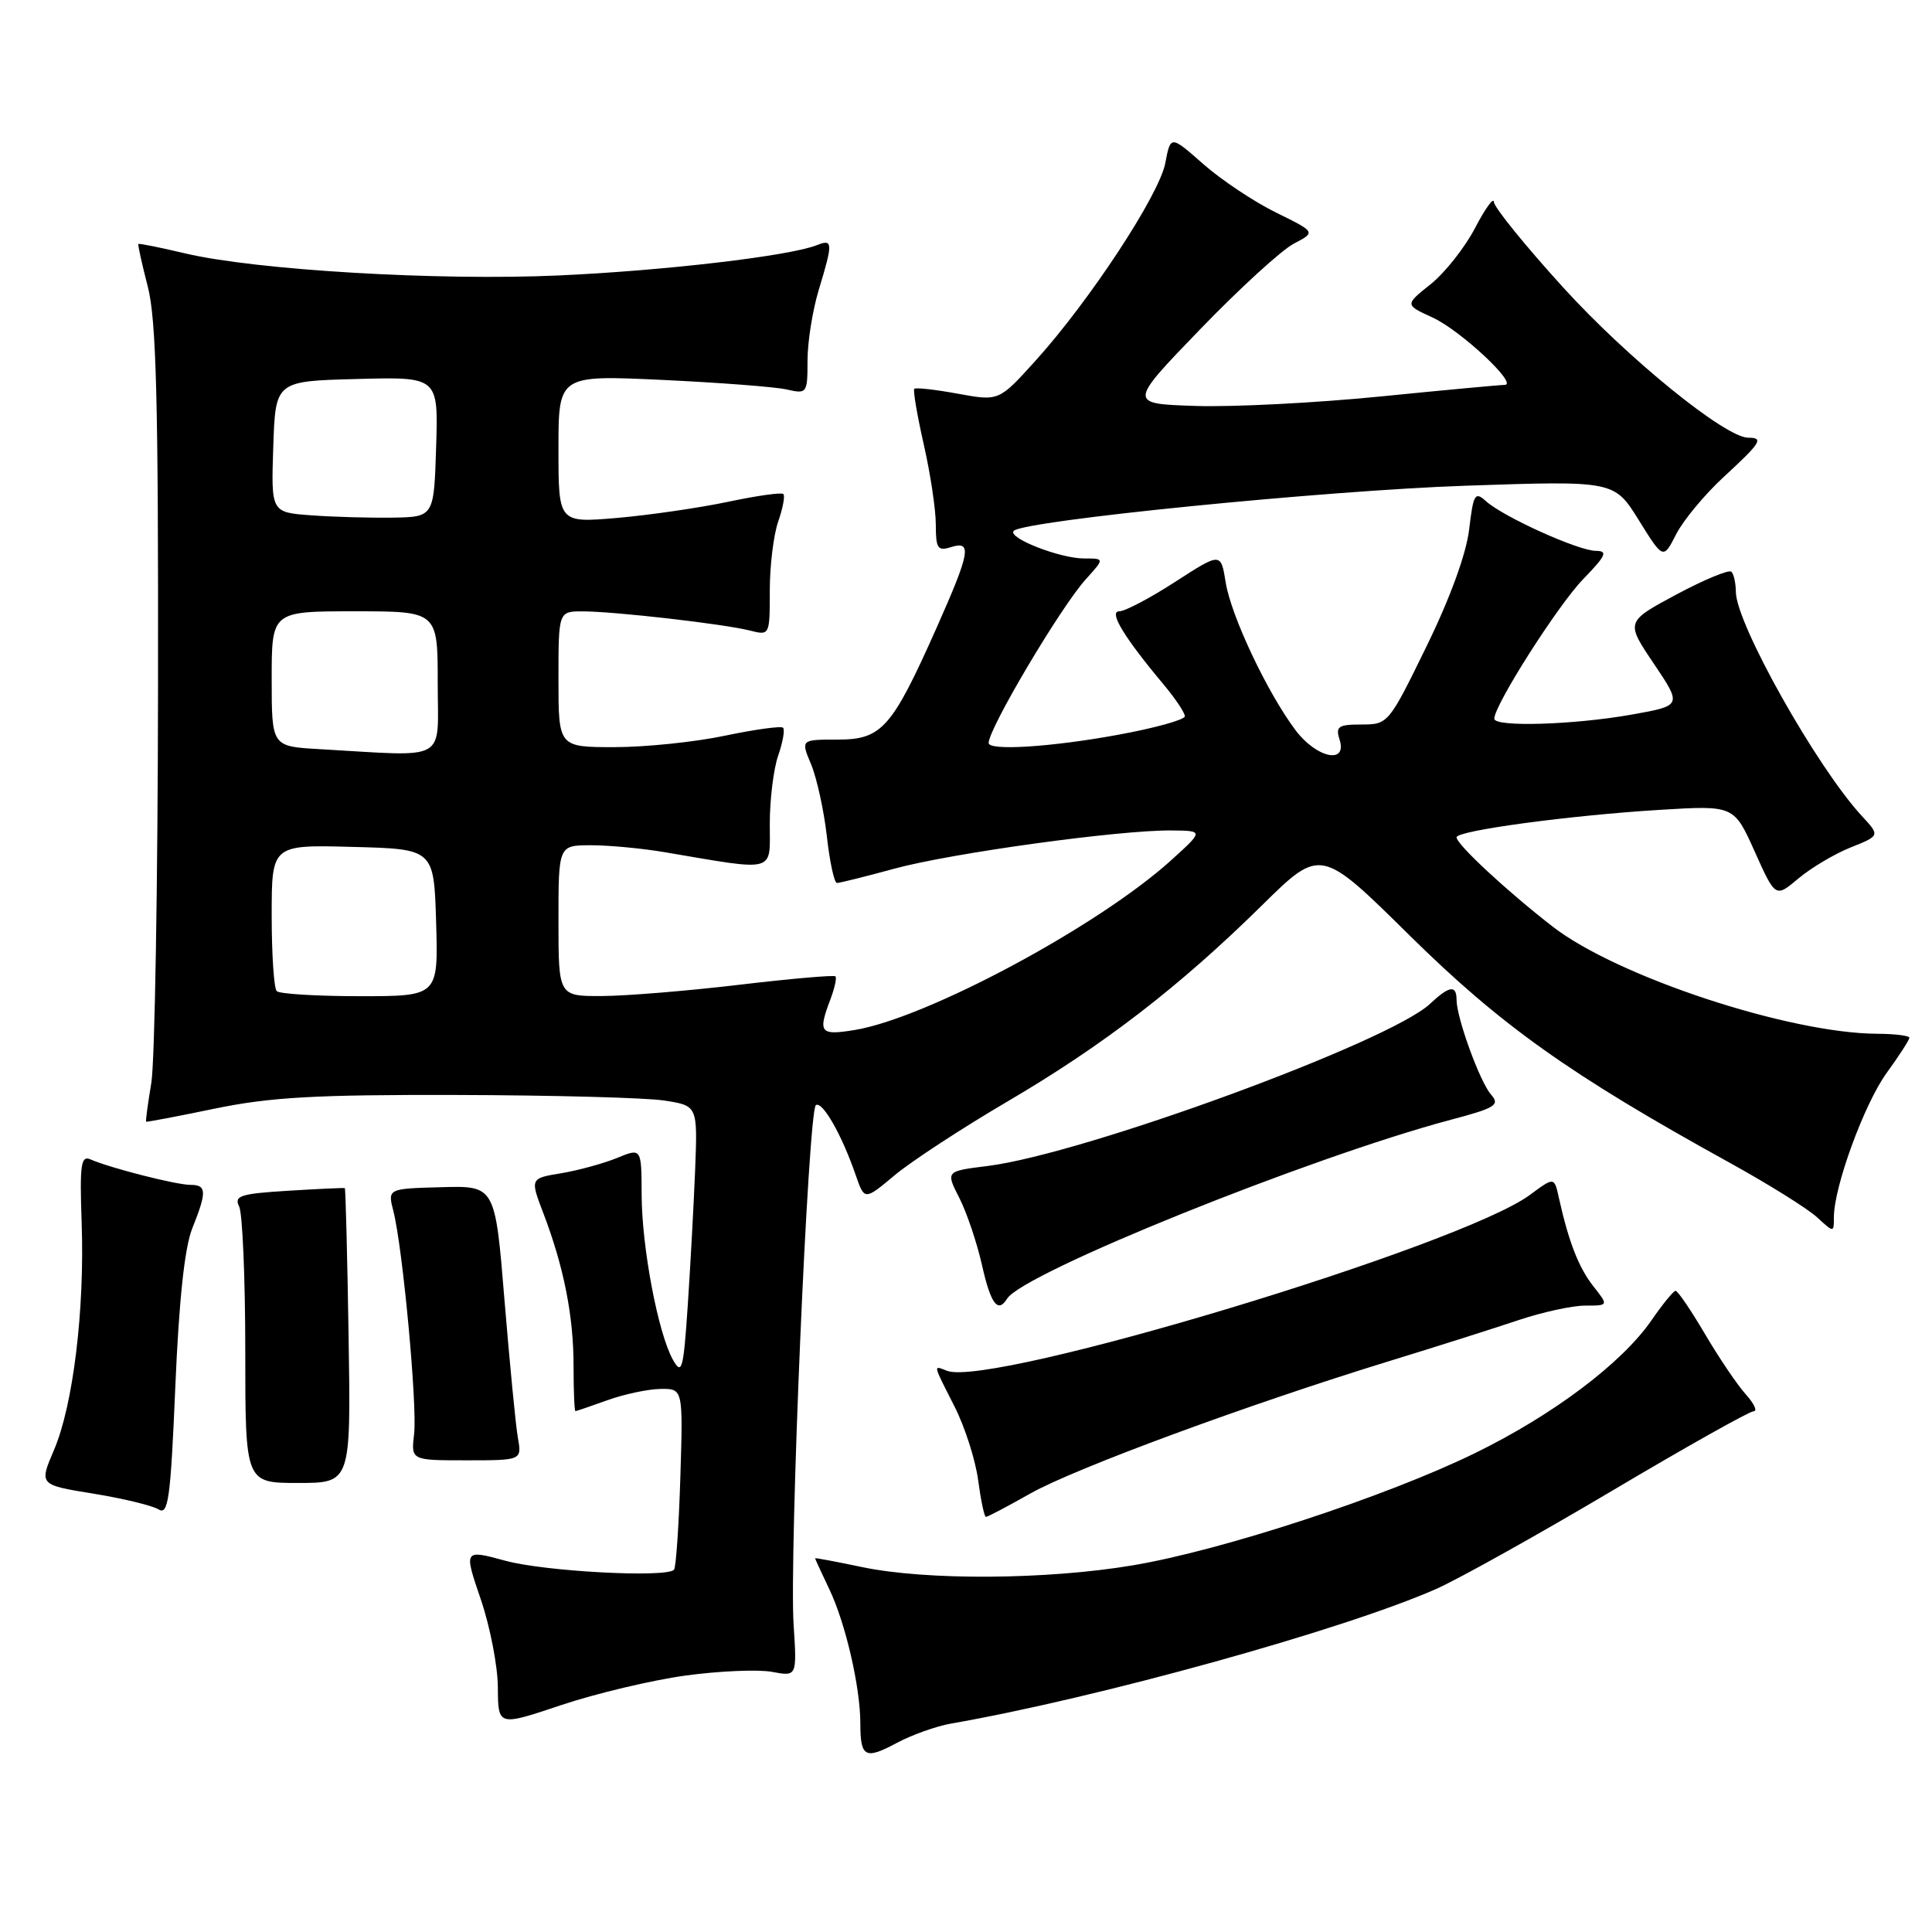 <?xml version="1.0" encoding="UTF-8" standalone="no"?>
<!DOCTYPE svg PUBLIC "-//W3C//DTD SVG 1.1//EN" "http://www.w3.org/Graphics/SVG/1.1/DTD/svg11.dtd" >
<svg xmlns="http://www.w3.org/2000/svg" xmlns:xlink="http://www.w3.org/1999/xlink" version="1.1" viewBox="0 0 256 256">
 <g >
 <path fill="currentColor"
d=" M 125.98 228.39 C 145.48 224.99 178.12 215.93 190.31 210.54 C 193.25 209.24 203.70 203.41 213.52 197.59 C 223.34 191.76 231.82 187.00 232.36 187.00 C 232.90 187.00 232.44 185.99 231.32 184.75 C 230.20 183.51 227.77 179.91 225.91 176.75 C 224.05 173.59 222.30 171.02 222.02 171.04 C 221.73 171.06 220.28 172.84 218.80 174.99 C 214.88 180.64 205.83 187.46 195.50 192.52 C 183.74 198.28 161.94 205.44 150.07 207.42 C 138.68 209.33 122.75 209.43 114.25 207.65 C 110.81 206.93 108.00 206.40 108.00 206.48 C 108.00 206.56 108.85 208.40 109.88 210.56 C 112.04 215.07 114.00 223.57 114.00 228.38 C 114.00 232.86 114.64 233.20 118.84 230.94 C 120.83 229.88 124.05 228.73 125.98 228.39 Z  M 90.83 222.02 C 95.32 221.41 100.47 221.19 102.29 221.53 C 105.60 222.15 105.60 222.15 105.16 215.32 C 104.56 206.15 107.09 147.06 108.11 146.43 C 108.99 145.89 111.54 150.36 113.38 155.69 C 114.55 159.07 114.55 159.07 118.53 155.74 C 120.71 153.91 127.45 149.50 133.50 145.95 C 146.25 138.47 156.30 130.72 167.22 119.96 C 174.99 112.31 174.99 112.31 186.76 123.93 C 198.88 135.89 208.06 142.41 229.12 154.03 C 234.28 156.88 239.51 160.14 240.75 161.28 C 243.00 163.35 243.00 163.35 243.00 161.28 C 243.00 157.26 247.02 146.28 249.99 142.17 C 251.65 139.89 253.00 137.79 253.00 137.51 C 253.00 137.23 251.09 136.99 248.75 136.98 C 237.04 136.92 214.30 129.41 205.75 122.79 C 199.67 118.08 193.00 111.88 193.00 110.95 C 193.00 110.06 208.00 108.04 219.93 107.31 C 229.76 106.71 229.76 106.71 232.51 112.84 C 235.26 118.96 235.26 118.96 238.29 116.41 C 239.96 115.00 243.08 113.15 245.22 112.29 C 249.12 110.73 249.12 110.73 246.70 108.12 C 240.71 101.62 230.03 82.63 230.01 78.42 C 230.00 77.27 229.74 76.07 229.42 75.76 C 229.11 75.44 225.82 76.80 222.12 78.78 C 215.40 82.39 215.40 82.39 219.14 87.94 C 222.88 93.50 222.88 93.50 216.19 94.69 C 208.52 96.05 198.00 96.37 198.00 95.23 C 198.00 93.43 206.43 80.19 209.77 76.75 C 212.82 73.60 213.09 73.00 211.45 72.99 C 209.13 72.98 199.19 68.48 196.90 66.41 C 195.44 65.09 195.23 65.45 194.67 70.15 C 194.29 73.38 192.15 79.25 189.01 85.67 C 184.02 95.89 183.93 96.00 180.41 96.00 C 177.32 96.00 176.95 96.26 177.50 98.00 C 178.56 101.33 174.44 100.45 171.66 96.75 C 167.92 91.77 163.12 81.61 162.41 77.17 C 161.77 73.19 161.77 73.19 155.73 77.09 C 152.41 79.24 149.07 81.00 148.32 81.00 C 146.85 81.00 148.94 84.44 154.25 90.78 C 155.76 92.59 157.00 94.45 157.00 94.91 C 157.00 95.37 153.00 96.48 148.11 97.37 C 139.29 98.99 131.00 99.51 131.00 98.45 C 131.00 96.53 140.58 80.39 143.88 76.75 C 146.37 74.00 146.37 74.00 143.65 74.00 C 140.43 74.00 133.42 71.25 134.33 70.34 C 135.69 68.98 175.51 65.00 194.19 64.36 C 213.89 63.69 213.89 63.69 217.14 68.91 C 220.39 74.14 220.39 74.14 222.11 70.77 C 223.06 68.92 225.90 65.50 228.42 63.18 C 233.34 58.65 233.74 58.00 231.66 58.00 C 228.62 58.00 215.66 47.48 207.12 38.08 C 202.10 32.56 197.98 27.47 197.95 26.77 C 197.93 26.07 196.80 27.62 195.46 30.20 C 194.11 32.79 191.46 36.14 189.58 37.65 C 186.14 40.39 186.14 40.39 189.82 42.07 C 193.53 43.77 201.26 51.00 199.37 51.00 C 198.81 51.00 191.39 51.69 182.87 52.54 C 174.35 53.39 163.36 53.95 158.44 53.79 C 149.50 53.50 149.50 53.50 159.00 43.66 C 164.22 38.25 169.82 33.13 171.43 32.29 C 174.36 30.76 174.36 30.76 169.07 28.16 C 166.16 26.73 161.83 23.84 159.44 21.74 C 155.11 17.92 155.11 17.92 154.41 21.60 C 153.63 25.79 144.36 39.90 137.18 47.83 C 132.36 53.16 132.36 53.16 126.93 52.17 C 123.94 51.62 121.34 51.33 121.15 51.52 C 120.96 51.71 121.53 55.02 122.40 58.88 C 123.28 62.74 124.00 67.52 124.00 69.51 C 124.00 72.68 124.25 73.05 126.00 72.50 C 128.84 71.60 128.56 73.16 124.11 83.17 C 118.17 96.51 116.85 98.00 110.98 98.00 C 106.10 98.00 106.10 98.00 107.48 101.29 C 108.23 103.10 109.17 107.38 109.56 110.79 C 109.94 114.21 110.55 117.00 110.90 117.00 C 111.25 117.00 114.68 116.15 118.52 115.10 C 126.09 113.04 148.33 109.97 155.23 110.04 C 159.50 110.08 159.50 110.08 155.16 114.01 C 145.49 122.75 122.80 134.91 113.25 136.48 C 108.66 137.23 108.35 136.85 110.03 132.43 C 110.59 130.94 110.90 129.56 110.70 129.37 C 110.51 129.18 104.76 129.68 97.93 130.49 C 91.09 131.30 82.91 131.97 79.75 131.98 C 74.00 132.00 74.00 132.00 74.00 122.00 C 74.00 112.00 74.00 112.00 78.32 112.00 C 80.69 112.00 85.08 112.41 88.07 112.92 C 103.03 115.45 102.00 115.72 102.00 109.16 C 102.00 105.94 102.50 101.86 103.12 100.10 C 103.73 98.34 104.02 96.69 103.76 96.43 C 103.51 96.17 100.05 96.65 96.08 97.48 C 92.12 98.32 85.52 99.00 81.43 99.00 C 74.00 99.00 74.00 99.00 74.00 90.00 C 74.00 81.00 74.00 81.00 77.25 81.01 C 81.44 81.02 95.85 82.67 99.32 83.54 C 102.00 84.22 102.00 84.22 102.00 78.26 C 102.00 74.98 102.50 70.86 103.12 69.10 C 103.73 67.34 104.04 65.70 103.80 65.46 C 103.56 65.22 100.24 65.69 96.43 66.50 C 92.62 67.30 86.01 68.26 81.75 68.63 C 74.00 69.29 74.00 69.29 74.00 59.50 C 74.00 49.70 74.00 49.70 87.75 50.34 C 95.31 50.70 102.74 51.26 104.25 51.61 C 106.93 52.22 107.00 52.12 107.00 47.78 C 107.00 45.32 107.67 41.11 108.49 38.41 C 110.39 32.14 110.37 31.64 108.25 32.48 C 104.65 33.92 88.02 35.87 74.00 36.50 C 58.04 37.22 33.89 35.79 24.51 33.57 C 21.21 32.79 18.44 32.23 18.34 32.33 C 18.24 32.42 18.80 34.96 19.58 37.97 C 20.71 42.33 20.99 53.02 20.94 90.97 C 20.91 117.11 20.51 140.75 20.05 143.50 C 19.59 146.25 19.28 148.56 19.36 148.63 C 19.44 148.70 23.55 147.92 28.50 146.89 C 35.82 145.38 41.80 145.04 60.50 145.09 C 73.15 145.12 85.51 145.45 87.97 145.82 C 92.44 146.50 92.44 146.50 92.11 155.00 C 91.92 159.68 91.48 167.78 91.13 173.00 C 90.56 181.50 90.35 182.26 89.18 180.20 C 87.21 176.73 85.04 165.29 85.02 158.30 C 85.00 152.10 85.00 152.10 81.75 153.44 C 79.96 154.17 76.64 155.08 74.36 155.46 C 70.23 156.14 70.23 156.14 72.02 160.82 C 74.72 167.91 76.00 174.39 76.00 181.01 C 76.00 184.31 76.11 186.99 76.25 186.98 C 76.39 186.98 78.30 186.32 80.50 185.53 C 82.70 184.74 85.85 184.07 87.51 184.04 C 90.51 184.00 90.51 184.00 90.15 195.75 C 89.95 202.21 89.57 207.72 89.31 208.00 C 88.26 209.09 72.18 208.23 66.98 206.81 C 61.45 205.31 61.45 205.31 63.70 211.90 C 64.94 215.53 65.96 220.81 65.97 223.62 C 66.00 228.74 66.00 228.74 74.34 225.94 C 78.93 224.40 86.35 222.64 90.83 222.02 Z  M 25.48 162.76 C 27.43 157.88 27.39 157.00 25.22 157.00 C 23.36 157.00 14.61 154.77 12.00 153.63 C 10.72 153.07 10.55 154.28 10.82 162.02 C 11.23 173.54 9.69 186.23 7.15 192.14 C 5.18 196.75 5.18 196.75 12.34 197.91 C 16.28 198.55 20.18 199.49 21.00 200.00 C 22.30 200.81 22.60 198.66 23.23 183.75 C 23.72 172.23 24.46 165.31 25.48 162.76 Z  M 136.52 197.90 C 142.42 194.57 165.36 186.11 184.00 180.38 C 190.32 178.44 198.07 175.98 201.22 174.92 C 204.36 173.87 208.33 173.00 210.04 173.00 C 213.15 173.00 213.15 173.00 211.13 170.44 C 209.18 167.96 207.86 164.56 206.56 158.72 C 205.95 155.94 205.95 155.94 202.72 158.33 C 193.60 165.09 131.34 183.88 125.49 181.64 C 123.62 180.92 123.56 180.61 126.49 186.39 C 127.85 189.08 129.26 193.46 129.61 196.14 C 129.97 198.81 130.43 201.00 130.64 201.00 C 130.86 201.00 133.50 199.61 136.52 197.90 Z  M 46.19 177.02 C 46.02 166.31 45.79 157.49 45.69 157.43 C 45.58 157.38 42.21 157.53 38.19 157.78 C 31.84 158.17 30.98 158.45 31.69 159.87 C 32.13 160.76 32.50 169.38 32.50 179.00 C 32.50 196.50 32.50 196.50 39.50 196.50 C 46.50 196.50 46.50 196.50 46.19 177.02 Z  M 68.62 190.50 C 68.33 188.85 67.54 180.66 66.85 172.31 C 65.61 157.11 65.61 157.11 58.48 157.31 C 51.36 157.50 51.36 157.50 52.13 160.50 C 53.37 165.38 55.31 186.26 54.87 190.02 C 54.46 193.50 54.46 193.50 61.81 193.50 C 69.15 193.50 69.15 193.50 68.62 190.50 Z  M 133.45 172.08 C 135.56 168.67 173.55 153.35 192.22 148.38 C 198.16 146.81 198.78 146.41 197.58 145.05 C 196.10 143.38 193.00 134.86 193.00 132.47 C 193.00 130.47 192.03 130.62 189.49 133.01 C 184.10 138.07 143.64 152.90 130.86 154.50 C 125.31 155.19 125.31 155.19 127.11 158.72 C 128.10 160.66 129.45 164.67 130.12 167.63 C 131.27 172.78 132.23 174.06 133.45 172.08 Z  M 36.67 131.33 C 36.30 130.97 36.00 126.45 36.00 121.30 C 36.00 111.93 36.00 111.93 46.75 112.22 C 57.50 112.50 57.50 112.50 57.79 122.25 C 58.07 132.00 58.07 132.00 47.70 132.00 C 42.00 132.00 37.03 131.70 36.67 131.33 Z  M 42.25 99.26 C 36.00 98.90 36.00 98.90 36.00 89.95 C 36.00 81.00 36.00 81.00 47.00 81.00 C 58.00 81.00 58.00 81.00 58.00 90.50 C 58.00 101.16 59.64 100.25 42.25 99.26 Z  M 41.21 68.28 C 35.92 67.89 35.92 67.89 36.21 59.20 C 36.50 50.50 36.50 50.50 47.29 50.22 C 58.08 49.93 58.08 49.93 57.79 59.22 C 57.50 68.50 57.50 68.50 52.00 68.59 C 48.98 68.63 44.12 68.50 41.21 68.28 Z "/>
</g>
</svg>